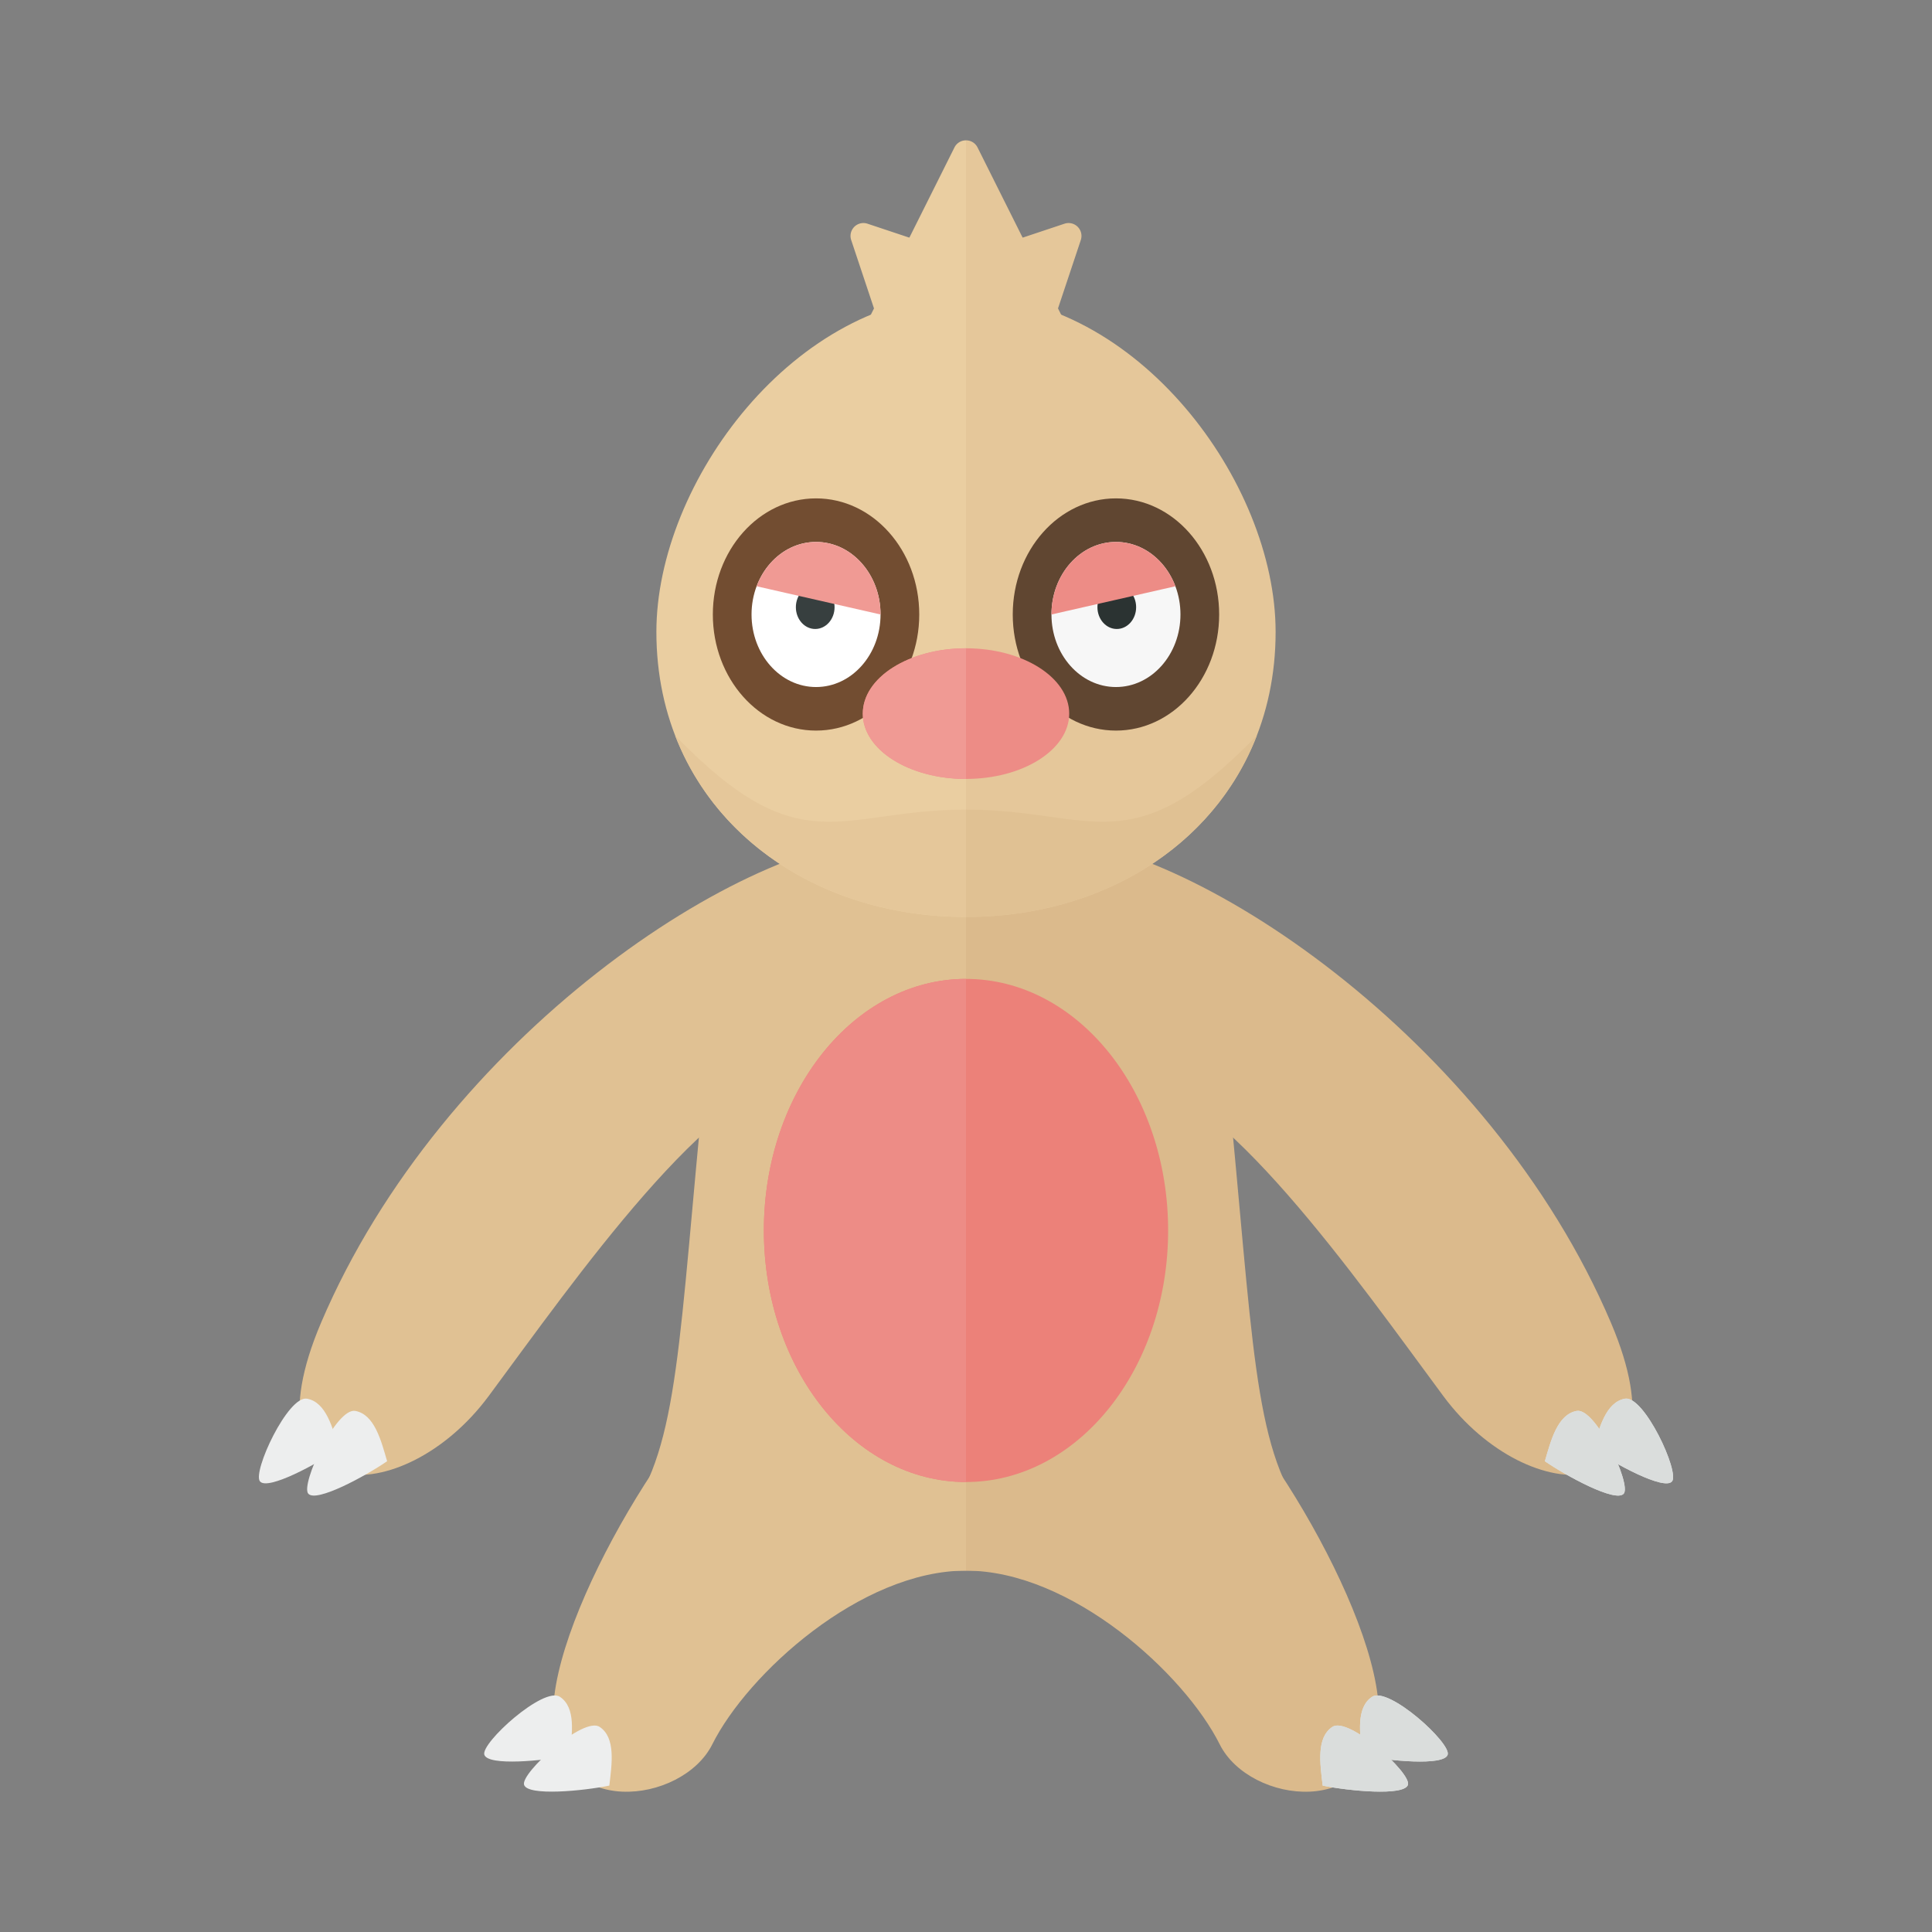 <svg xmlns="http://www.w3.org/2000/svg" width="100%" height="100%" viewBox="-2.72 -2.72 37.44 37.44"><rect x="-2.72" y="-2.72" width="37.44" height="37.44" fill="#808080" stroke="none"/><path fill="#E0C193" d="M16 27.717c-2.209 0-7.512.553-6.375-1.342.875-1.458.833-3.708 1.417-9.25.148-1.409 3.167-6.508 4.958-6.508v17.1z"/><path fill="#E0C193" d="M12 23.5c-1.417.792-4.042 5.042-4 7.042.042 2 2.5 1.708 3.083.542.683-1.367 2.875-3.367 4.917-3.367v-4.758l-4 .541zm2.625-10c-2.917 0-8.769 3.877-11.125 9.417-1.542 3.625 1.583 3.667 3.25 1.417s4.333-6.083 6.125-6.208 1.75-4.626 1.75-4.626z"/><g fill="#EDEEEE"><path d="M8.318 31.3c.05-.422.127-.93-.188-1.138-.315-.208-1.537.898-1.464 1.123.072.224 1.154.117 1.652.015z"/><path d="M9.088 31.883c.05-.422.127-.93-.188-1.138-.315-.208-1.537.898-1.464 1.123.072.224 1.153.117 1.652.015z"/></g><g fill="#EDEEEE"><path d="M3.847 25.36c-.118-.408-.246-.906-.616-.975s-1.066 1.426-.912 1.604c.154.178 1.108-.341 1.528-.629z"/><path d="M4.782 25.597c-.118-.408-.246-.906-.616-.975-.371-.069-1.066 1.426-.912 1.604.154.179 1.109-.341 1.528-.629z"/></g><path fill="#EACEA1" d="M16 15.05c-3.314 0-6-2.197-6-5.525C10 6.625 12.686 3 16 3v12.05z"/><path fill="#E5C79A" d="M16 15.05c-2.589 0-4.795-1.341-5.636-3.515 2.448 2.527 3.178 1.434 5.636 1.434v2.081z"/><path fill="#EACEA1" d="M13.775 1.931l.549 1.647 1.414-1.414-1.647-.549a.25.25 0 00-.316.316z"/><path fill="#E5C79A" d="M18.225 1.931l-.549 1.647-1.414-1.414 1.647-.549a.25.25 0 01.316.316z"/><ellipse cx="13.094" cy="9.188" fill="#724D31" rx="2" ry="2.25"/><ellipse cx="13.094" cy="9.188" fill="#FFF" rx="1.25" ry="1.406"/><ellipse cx="13.078" cy="9.047" fill="#373F3F" rx=".375" ry=".422"/><path fill="#F09A94" d="M14.344 9.188c0-.777-.56-1.406-1.25-1.406-.518 0-.962.354-1.152.859l2.402.547z"/><path fill="#DBBA8C" d="M16 27.717c2.209 0 7.512.553 6.375-1.342-.875-1.458-.833-3.708-1.417-9.25-.148-1.409-3.167-6.508-4.958-6.508v17.1z"/><path fill="#DBBA8C" d="M20 23.5c1.417.792 4.042 5.042 4 7.042s-2.5 1.708-3.083.542c-.683-1.367-2.875-3.367-4.917-3.367v-4.758l4 .541zm-2.625-10c2.917 0 8.769 3.877 11.125 9.417 1.542 3.625-1.583 3.667-3.25 1.417s-4.333-6.083-6.125-6.208-1.75-4.626-1.75-4.626z"/><g fill="#E3E5E5"><path d="M23.682 31.3c-.05-.422-.127-.93.188-1.138.315-.208 1.537.898 1.464 1.123-.072.224-1.154.117-1.652.015z"/><path d="M22.912 31.883c-.05-.422-.127-.93.188-1.138.315-.208 1.537.898 1.464 1.123-.072.224-1.153.117-1.652.015z"/></g><g fill="#DADDDC"><path d="M23.682 31.3c-.05-.422-.127-.93.188-1.138.315-.208 1.537.898 1.464 1.123-.072.224-1.154.117-1.652.015z"/><path d="M22.912 31.883c-.05-.422-.127-.93.188-1.138.315-.208 1.537.898 1.464 1.123-.072.224-1.153.117-1.652.015z"/></g><g fill="#E3E5E5"><path d="M28.153 25.36c.118-.408.246-.906.616-.975.371-.069 1.066 1.426.912 1.604-.154.178-1.108-.341-1.528-.629z"/><path d="M27.218 25.597c.118-.408.246-.906.616-.975.371-.069 1.066 1.426.912 1.604-.154.179-1.109-.341-1.528-.629z"/></g><g fill="#DADDDC"><path d="M28.153 25.36c.118-.408.246-.906.616-.975.371-.069 1.066 1.426.912 1.604-.154.178-1.108-.341-1.528-.629z"/><path d="M27.218 25.597c.118-.408.246-.906.616-.975.371-.069 1.066 1.426.912 1.604-.154.179-1.109-.341-1.528-.629z"/></g><ellipse cx="16" cy="21.125" fill="#EC8179" rx="3.917" ry="4.875"/><path fill="#E5C79A" d="M16 15.05c3.314 0 6-2.197 6-5.525C22 6.625 19.314 3 16 3v12.05z"/><path fill="#E0C193" d="M16 15.05c2.589 0 4.795-1.341 5.636-3.515-2.448 2.527-3.178 1.434-5.636 1.434v2.081z"/><ellipse cx="18.906" cy="9.188" fill="#604631" rx="2" ry="2.25"/><ellipse cx="18.906" cy="9.188" fill="#F7F7F7" rx="1.25" ry="1.406"/><ellipse cx="18.922" cy="9.047" fill="#2B3332" rx=".375" ry=".422"/><path fill="#ED8C86" d="M17.656 9.188c0-.777.56-1.406 1.25-1.406.518 0 .962.354 1.152.859l-2.402.547z"/><ellipse cx="16" cy="11.109" fill="#ED8C86" rx="2" ry="1.266"/><path fill="#EACEA1" d="M15.776.138L14 3.691h2V0a.247.247 0 00-.224.138z"/><path fill="#E5C79A" d="M16.224.138A.247.247 0 0016 0v3.691h2L16.224.138z"/><path fill="#ED8C86" d="M16 26c-2.163 0-3.917-2.183-3.917-4.875S13.837 16.25 16 16.25V26z"/><path fill="#F09A94" d="M16 9.844c-1.105 0-2 .567-2 1.266s.895 1.266 2 1.266V9.844z"/></svg>